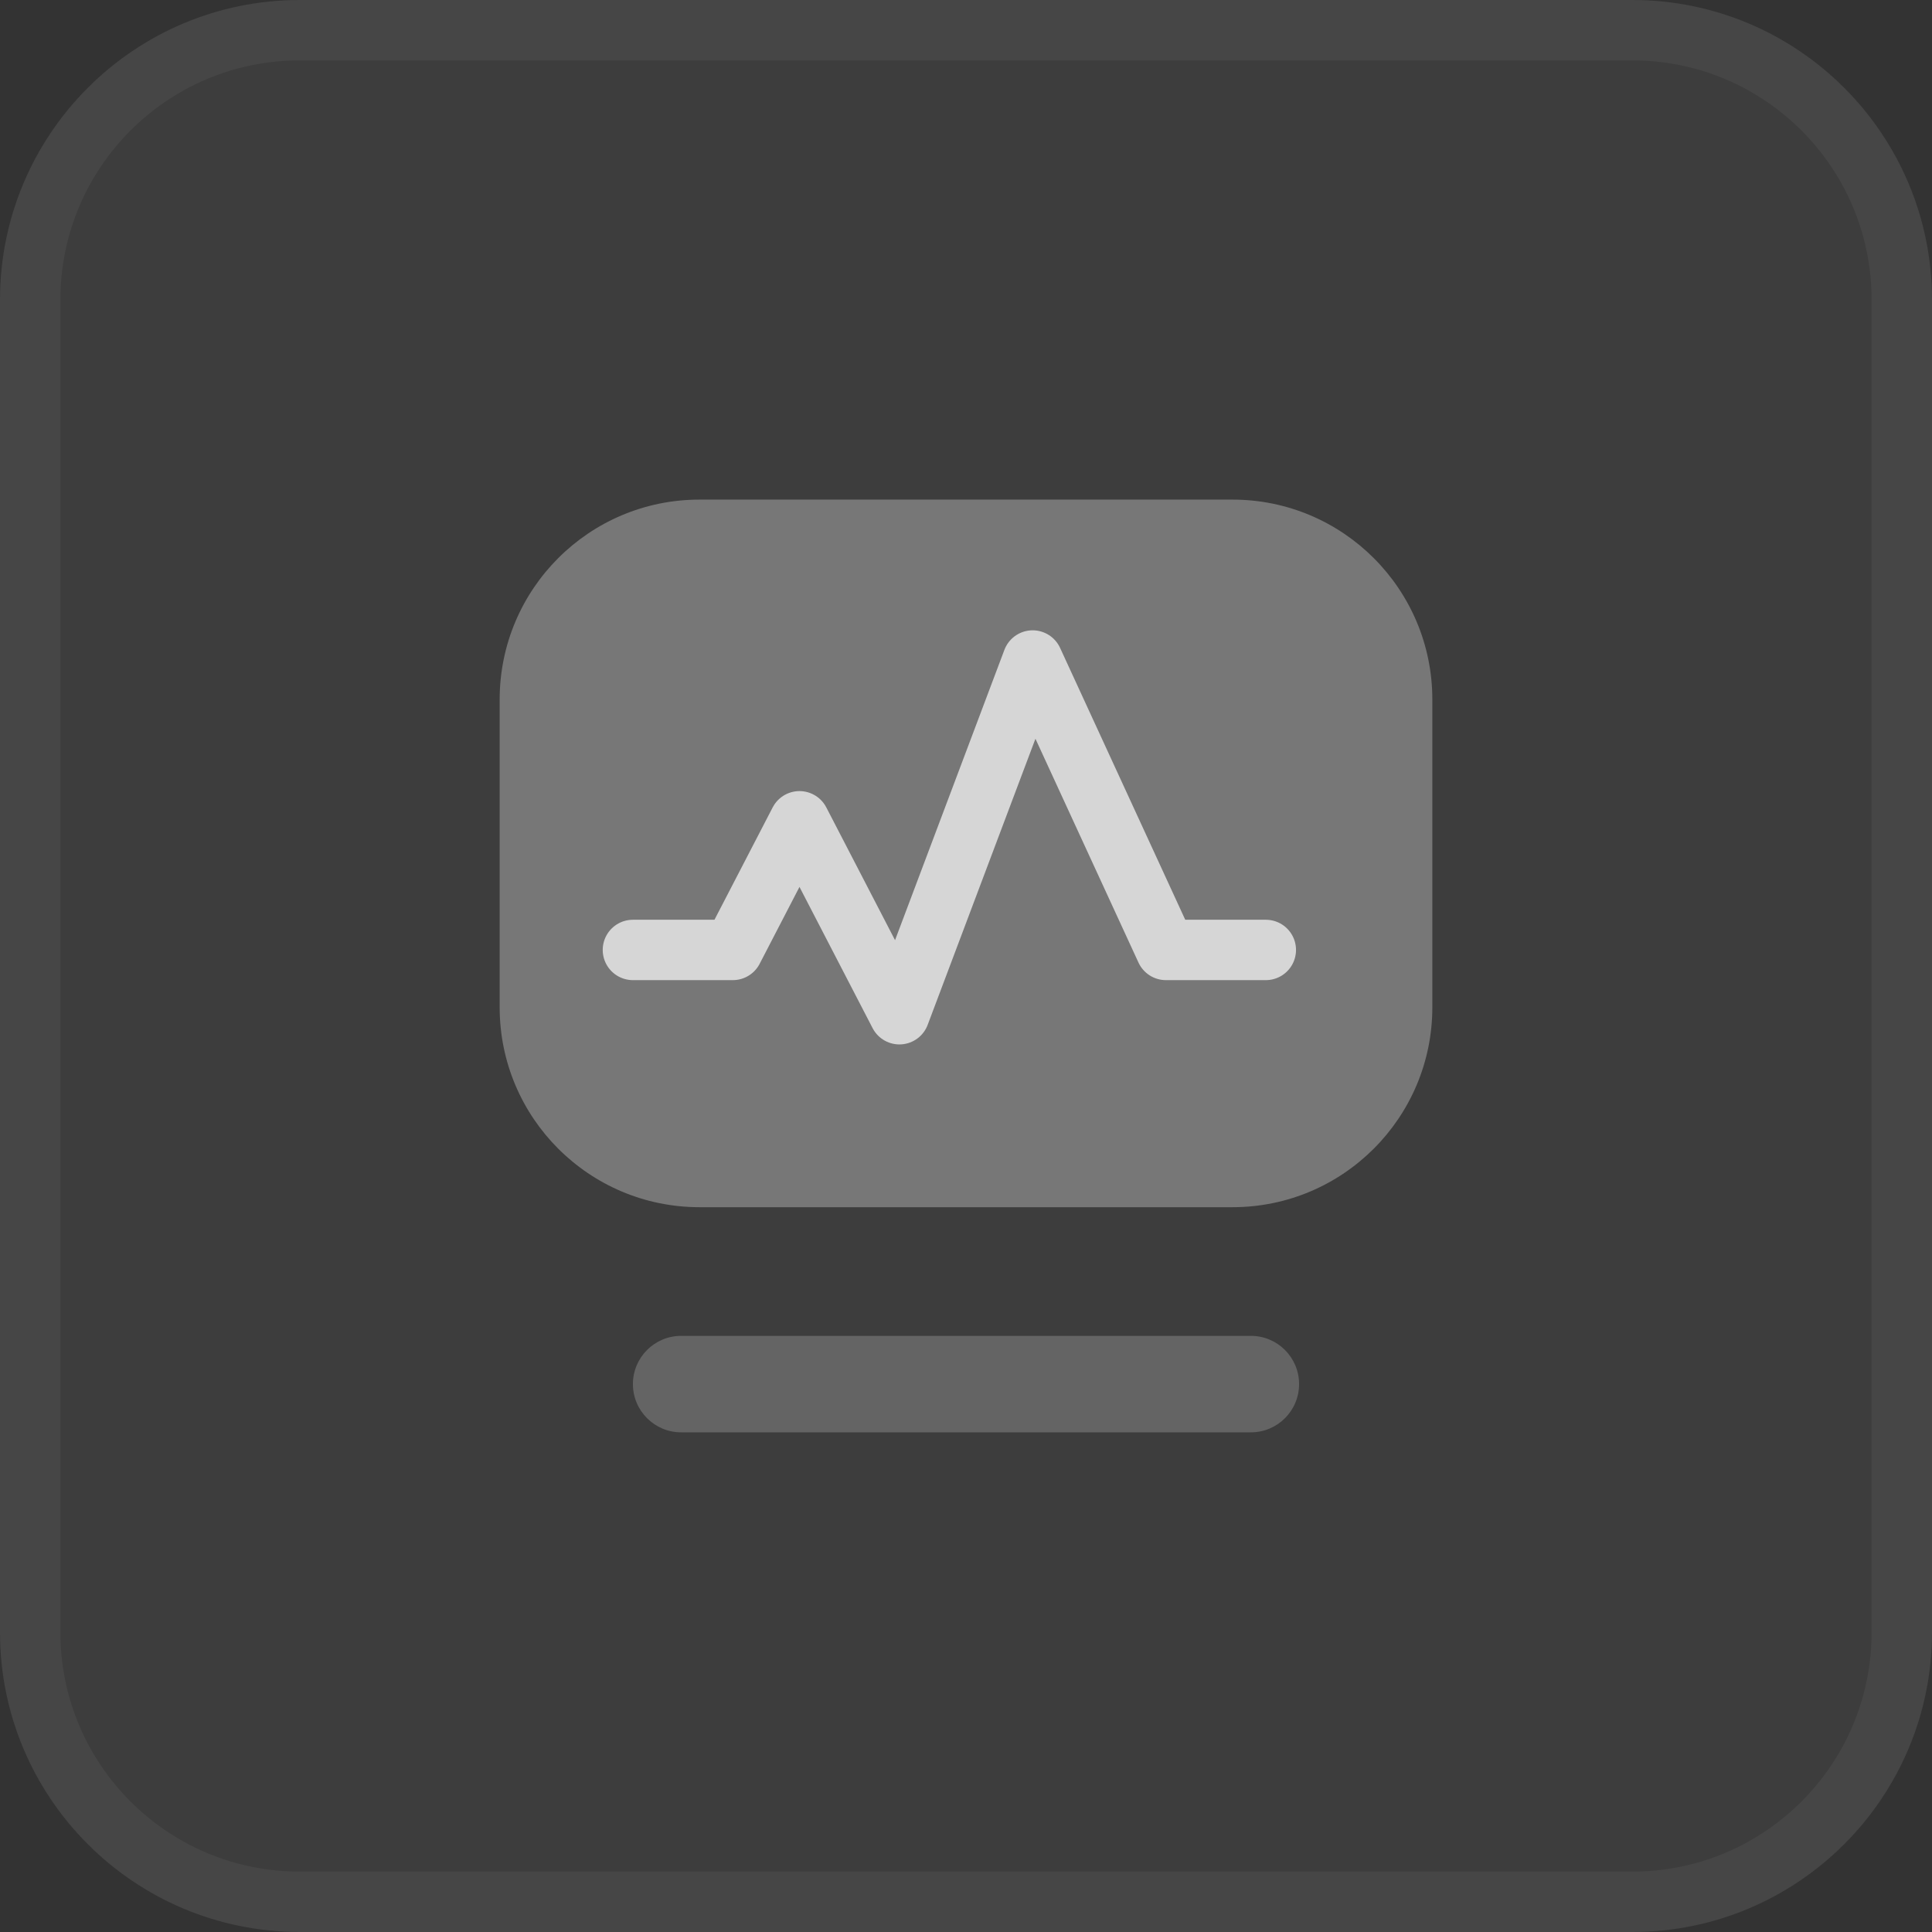 <svg width="32" height="32" viewBox="0 0 32 32" fill="none" xmlns="http://www.w3.org/2000/svg">
<rect x="0" y="0" width="32" height="32" fill="#333333" stroke="none"/>
<path d="M27.035 0H4.966C2.223 0 0 2.223 0 4.966V27.035C0 29.777 2.223 32 4.966 32H27.035C29.777 32 32 29.777 32 27.035V4.966C32 2.223 29.777 0 27.035 0Z" fill="white" fill-opacity="0.05"/>
<path d="M4.966 0.5H27.035C29.501 0.5 31.5 2.499 31.5 4.966V27.035C31.5 29.501 29.501 31.5 27.035 31.5H4.966C2.499 31.5 0.5 29.501 0.5 27.035V4.966C0.5 2.499 2.499 0.5 4.966 0.5Z" stroke="white" stroke-opacity="0.05"/>
<path d="M20.718 22.126H11.282C10.841 22.126 10.483 22.484 10.483 22.925V22.925C10.483 23.366 10.841 23.724 11.282 23.724H20.718C21.16 23.724 21.517 23.366 21.517 22.925C21.517 22.484 21.16 22.126 20.718 22.126Z" fill="white" fill-opacity="0.2"/>
<path d="M20.414 8.275H11.586C9.758 8.275 8.276 9.757 8.276 11.586V16.684C8.276 18.513 9.758 19.995 11.586 19.995H20.414C22.242 19.995 23.724 18.513 23.724 16.684V11.586C23.724 9.757 22.242 8.275 20.414 8.275Z" fill="white" fill-opacity="0.3"/>
<path d="M10.483 15.734H12.138L13.242 13.603L14.897 16.799L17.104 10.94L19.311 15.734H20.966" stroke="white" stroke-opacity="0.7" stroke-linecap="round" stroke-linejoin="round"/>
</svg>
